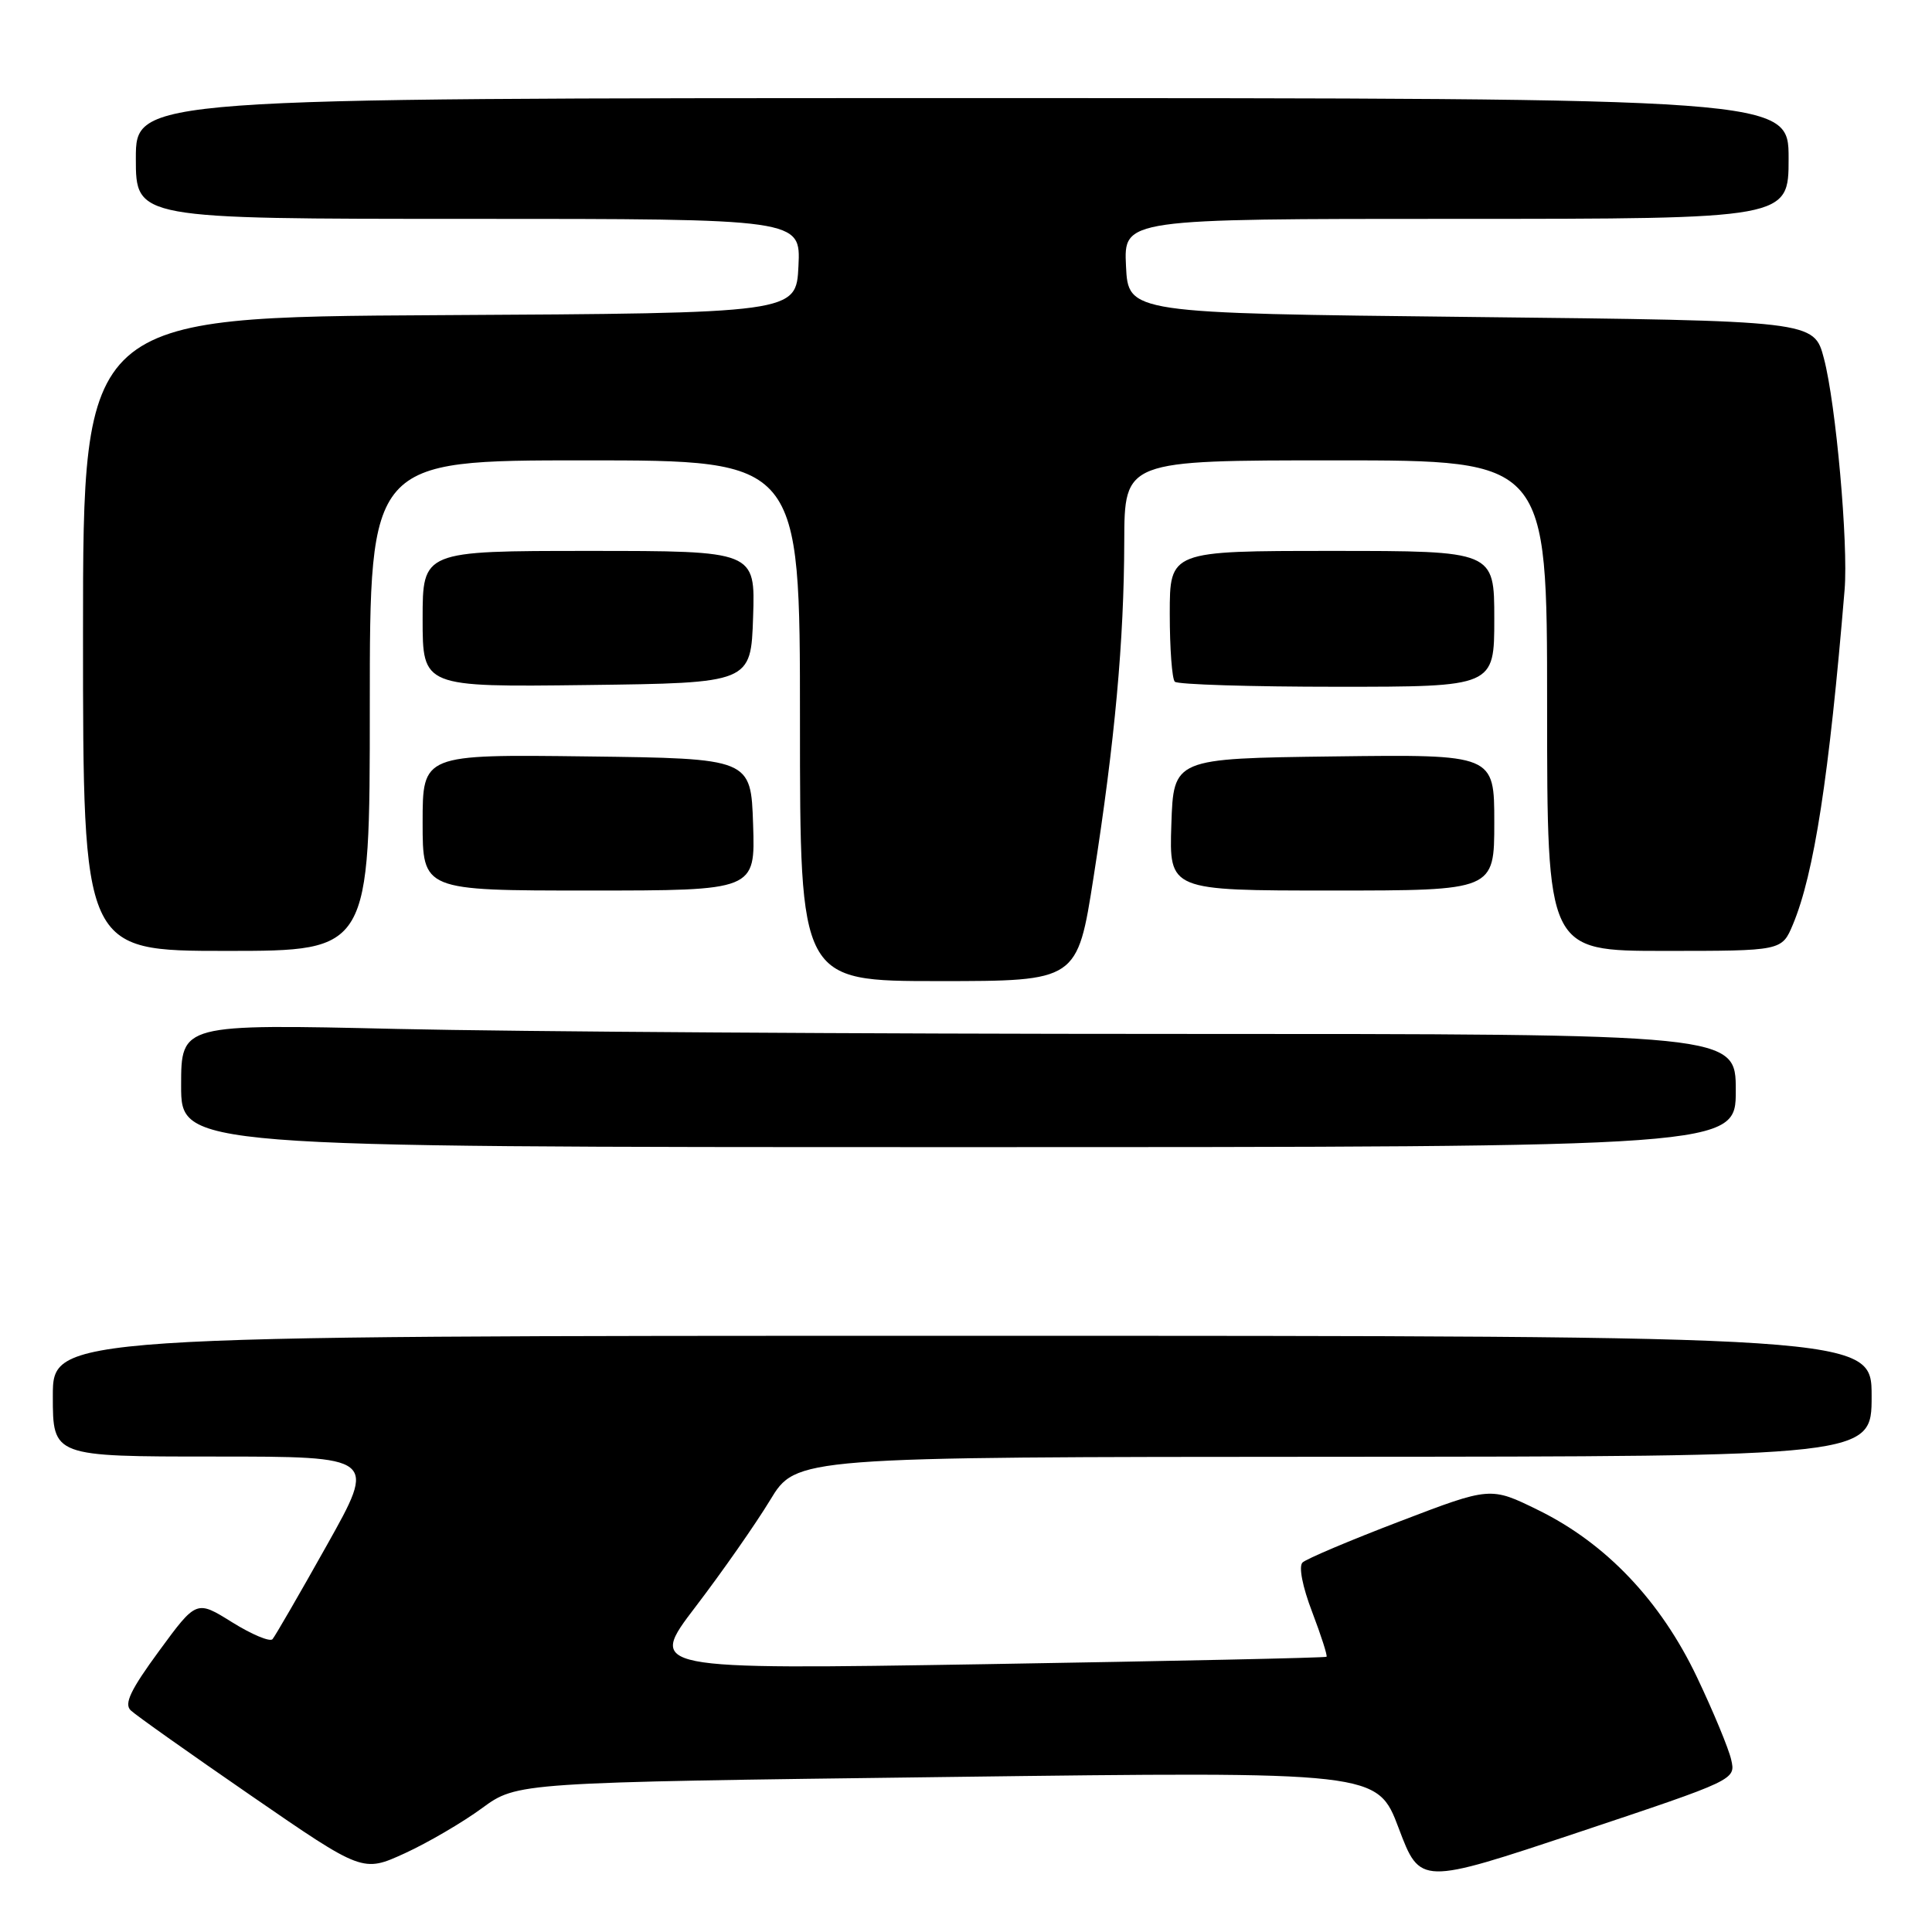 <?xml version="1.0" encoding="UTF-8" standalone="no"?>
<!DOCTYPE svg PUBLIC "-//W3C//DTD SVG 1.1//EN" "http://www.w3.org/Graphics/SVG/1.1/DTD/svg11.dtd" >
<svg xmlns="http://www.w3.org/2000/svg" xmlns:xlink="http://www.w3.org/1999/xlink" version="1.1" viewBox="0 0 256 256">
 <g >
 <path fill="currentColor"
d=" M 229.39 233.16 C 229.06 231.70 227.02 226.78 224.86 222.24 C 220.05 212.13 212.82 204.51 203.83 200.10 C 197.50 196.99 197.50 196.99 185.50 201.58 C 178.90 204.10 173.09 206.56 172.59 207.04 C 172.06 207.56 172.58 210.23 173.87 213.60 C 175.06 216.73 175.92 219.40 175.77 219.53 C 175.62 219.67 155.32 220.10 130.65 220.51 C 85.80 221.24 85.80 221.24 92.19 212.87 C 95.70 208.27 100.13 201.93 102.04 198.78 C 105.50 193.06 105.50 193.06 176.75 193.03 C 248.00 193.00 248.00 193.00 248.00 185.00 C 248.00 177.00 248.00 177.00 127.50 177.00 C 7.00 177.00 7.00 177.00 7.00 185.00 C 7.00 193.00 7.00 193.00 28.45 193.00 C 49.90 193.00 49.90 193.00 43.31 204.75 C 39.69 211.21 36.44 216.82 36.11 217.20 C 35.77 217.59 33.36 216.58 30.76 214.96 C 26.03 212.01 26.03 212.01 21.08 218.76 C 17.31 223.90 16.41 225.77 17.32 226.63 C 17.97 227.26 25.15 232.34 33.28 237.94 C 48.06 248.12 48.06 248.12 53.64 245.57 C 56.71 244.16 61.31 241.47 63.87 239.59 C 68.53 236.18 68.53 236.18 125.51 235.46 C 182.50 234.73 182.50 234.73 185.34 242.26 C 188.18 249.78 188.18 249.78 209.09 242.81 C 230.00 235.83 230.00 235.83 229.39 233.16 Z  M 230.00 144.50 C 230.00 137.00 230.00 137.00 155.66 137.00 C 114.78 137.00 68.43 136.70 52.66 136.34 C 24.00 135.68 24.00 135.68 24.00 143.84 C 24.00 152.00 24.00 152.00 127.00 152.00 C 230.00 152.00 230.00 152.00 230.00 144.50 Z  M 144.90 116.25 C 147.73 98.17 148.94 84.91 148.97 71.75 C 149.00 61.00 149.00 61.00 177.00 61.00 C 205.00 61.00 205.00 61.00 205.00 93.50 C 205.00 126.00 205.00 126.00 220.55 126.00 C 236.10 126.00 236.10 126.00 237.57 122.50 C 240.38 115.77 242.36 102.93 244.42 78.14 C 244.92 72.07 243.27 53.52 241.68 47.50 C 240.37 42.50 240.37 42.50 194.93 42.00 C 149.50 41.50 149.50 41.50 149.20 35.25 C 148.90 29.00 148.90 29.00 192.95 29.00 C 237.00 29.00 237.00 29.00 237.00 21.00 C 237.00 13.00 237.00 13.00 127.50 13.00 C 18.00 13.00 18.00 13.00 18.00 21.00 C 18.00 29.00 18.00 29.00 62.05 29.00 C 106.10 29.00 106.10 29.00 105.80 35.25 C 105.50 41.50 105.50 41.50 58.25 41.76 C 11.00 42.02 11.00 42.02 11.00 84.01 C 11.00 126.00 11.00 126.00 30.00 126.00 C 49.00 126.00 49.00 126.00 49.00 93.50 C 49.00 61.00 49.00 61.00 77.50 61.00 C 106.00 61.00 106.00 61.00 106.00 95.50 C 106.00 130.00 106.00 130.00 124.38 130.00 C 142.75 130.00 142.75 130.00 144.90 116.25 Z  M 99.79 109.25 C 99.50 100.50 99.50 100.50 77.75 100.23 C 56.00 99.96 56.00 99.96 56.00 108.98 C 56.00 118.00 56.00 118.00 78.04 118.00 C 100.08 118.00 100.08 118.00 99.79 109.25 Z  M 198.00 108.98 C 198.00 99.96 198.00 99.96 176.75 100.23 C 155.50 100.50 155.50 100.50 155.21 109.25 C 154.92 118.00 154.92 118.00 176.46 118.00 C 198.00 118.00 198.00 118.00 198.00 108.98 Z  M 99.79 81.75 C 100.08 73.00 100.08 73.00 78.04 73.00 C 56.00 73.00 56.00 73.00 56.00 82.02 C 56.00 91.04 56.00 91.04 77.75 90.77 C 99.50 90.50 99.50 90.50 99.79 81.75 Z  M 198.00 82.00 C 198.00 73.00 198.00 73.00 176.50 73.00 C 155.00 73.00 155.00 73.00 155.00 81.33 C 155.00 85.92 155.30 89.97 155.67 90.33 C 156.03 90.70 165.71 91.00 177.17 91.00 C 198.00 91.00 198.00 91.00 198.00 82.00 Z "/>
</g>
</svg>